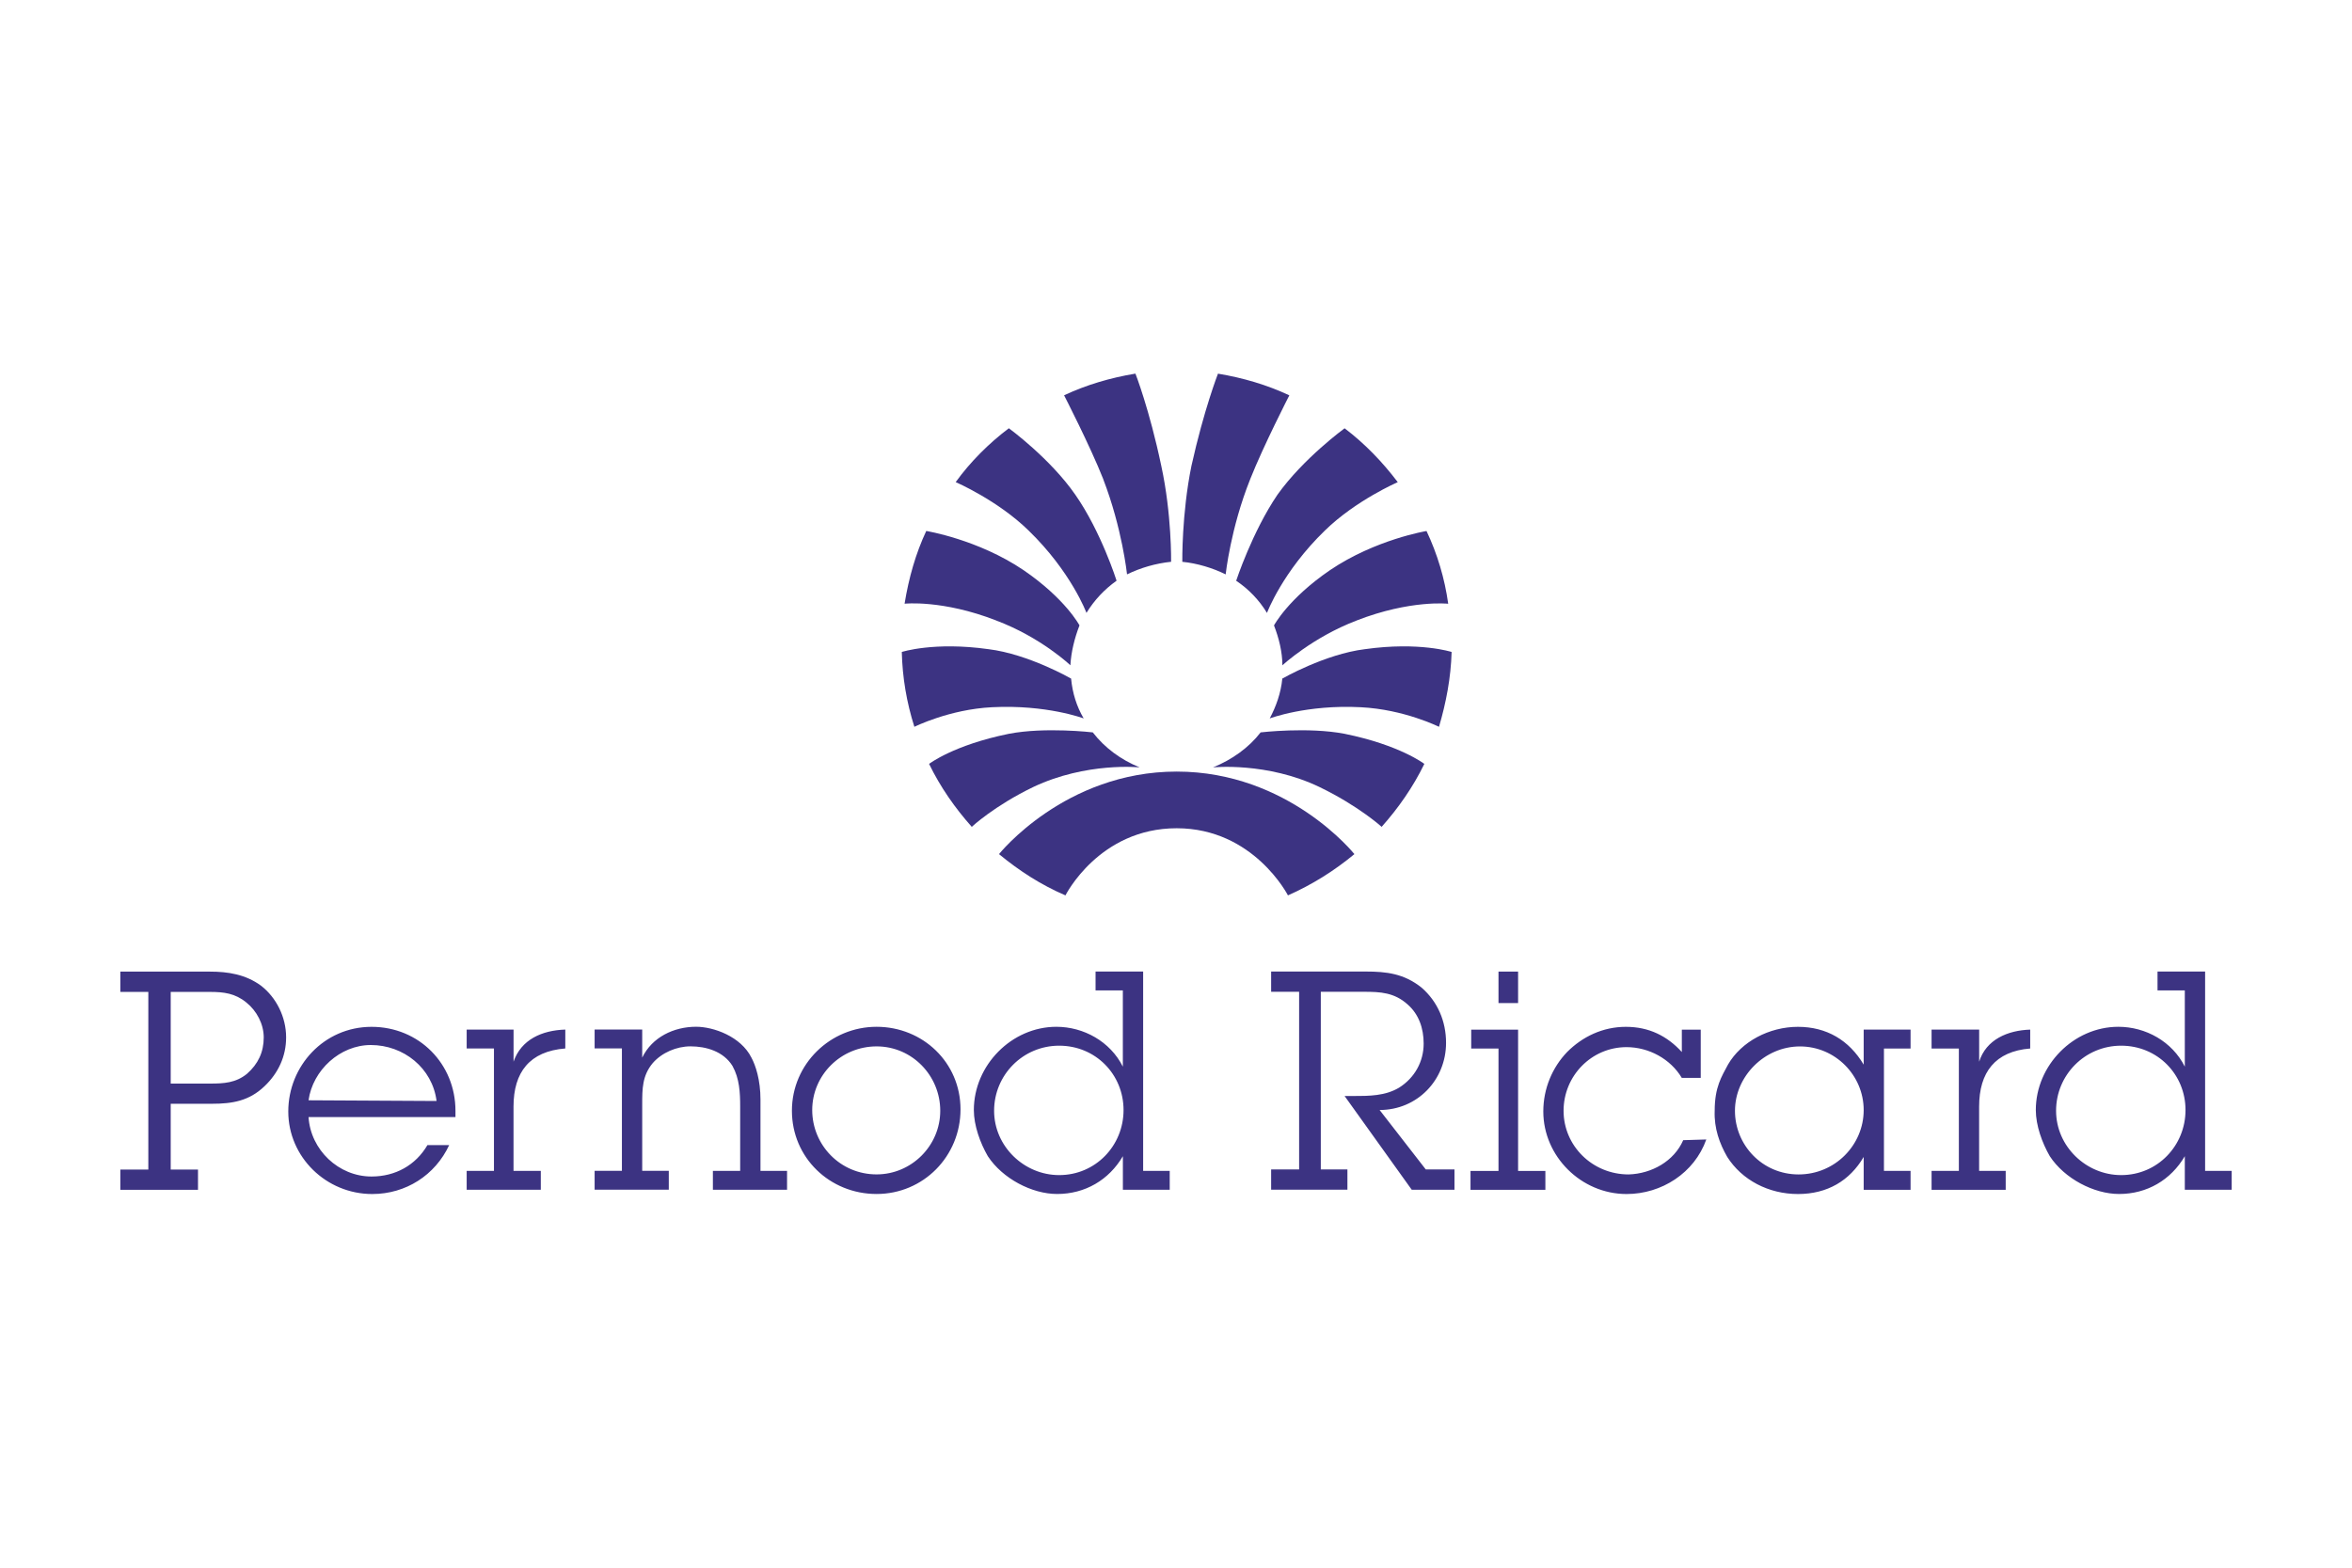 <?xml version="1.0" encoding="UTF-8"?> <svg xmlns="http://www.w3.org/2000/svg" id="Layer_1" width="600" height="400" viewBox="0 0 600 400"><defs><style>.cls-1{fill:#3c3382;}</style></defs><path class="cls-1" d="m254.14,158.33c11.42,4.28,18.92,11.42,18.92,11.42.18-3.39,1.07-6.96,2.32-10.18,0,0-3.57-6.78-14.28-14.1-11.6-7.85-24.81-9.99-24.81-9.99-2.68,5.71-4.46,11.96-5.53,18.56,0,0,9.64-1.07,23.38,4.28h0Zm8.21-23.01c10.89,10.53,14.81,21.06,14.81,21.06,1.98-3.23,4.59-6.02,7.68-8.21,0,0-3.93-12.49-10.53-21.95-6.43-9.28-16.95-16.95-16.95-16.95-5.18,3.92-9.82,8.57-13.56,13.74,0,0,10.71,4.64,18.56,12.32h0Zm19.09-13.04c4.82,12.49,6.07,24.27,6.07,24.27,3.53-1.71,7.34-2.8,11.24-3.21,0,0,.18-12.14-2.5-24.45-3.03-14.45-6.6-23.56-6.6-23.56-6.43,1.07-12.49,2.86-18.2,5.53,0,0,6.61,12.85,10,21.41h0Zm64.61,36.06c-11.24,4.28-18.91,11.42-18.91,11.42,0-3.39-.89-6.96-2.14-10.18,0,0,3.57-6.78,14.28-14.1,11.6-7.85,24.63-9.99,24.63-9.99,2.77,5.87,4.64,12.13,5.53,18.56,0,0-9.64-1.07-23.38,4.28h0Zm-8.03-23.01c-10.89,10.53-14.81,21.06-14.81,21.06-1.99-3.27-4.67-6.08-7.86-8.21,0,0,4.1-12.49,10.53-21.95,6.6-9.28,17.13-16.95,17.13-16.95,5.17,3.92,9.64,8.57,13.56,13.74,0,0-10.7,4.64-18.56,12.32h0Zm-19.1-13.04c-5,12.49-6.25,24.27-6.25,24.27-3.21-1.61-7.32-2.86-11.06-3.21,0,0-.18-12.14,2.32-24.45,3.21-14.45,6.78-23.56,6.78-23.56,6.43,1.07,12.49,2.86,18.2,5.53,0,0-6.6,12.85-9.99,21.41h0Z"></path><path class="cls-1" d="m263.6,200.8c13.56-6.42,27.13-5,27.13-5-4.82-1.96-8.92-5-11.96-8.93,0,0-12.14-1.43-21.41.36-14.1,2.86-20.35,7.68-20.35,7.68,2.86,5.89,6.6,11.24,10.89,16.06,0,0,5.71-5.35,15.7-10.17h0Zm-10.53-20.35c13.92-.71,23.38,2.86,23.38,2.86-1.78-3.03-2.86-6.43-3.21-10.17,0,0-10.89-6.25-21.06-7.5-13.92-1.96-22.13.71-22.13.71.15,6.49,1.24,12.92,3.21,19.1,0,0,8.92-4.46,19.81-5h0Z"></path><path class="cls-1" d="m300.18,211.33c19.63,0,28.38,17.13,28.38,17.13,6.11-2.71,11.81-6.26,16.95-10.53,0,0-16.77-21.06-45.33-21.06s-45.33,21.06-45.33,21.06c5.18,4.28,10.71,7.85,16.95,10.53,0,0,8.57-17.13,28.38-17.13h0Z"></path><path class="cls-1" d="m336.58,200.8c-13.38-6.42-27.13-5-27.13-5,4.82-1.96,9.1-5,12.14-8.93,0,0,12.14-1.43,21.42.36,14.1,2.86,20.34,7.68,20.34,7.68-2.86,5.89-6.6,11.24-10.89,16.06,0,0-5.88-5.35-15.88-10.17h0Zm10.53-20.35c-13.74-.71-23.2,2.86-23.2,2.86,1.6-3.03,2.85-6.43,3.21-10.17,0,0,10.89-6.25,21.06-7.5,13.92-1.96,22.13.71,22.13.71-.18,6.6-1.43,13.03-3.22,19.1,0,0-8.92-4.46-19.98-5h0ZM43.55,276.47v-23.38h9.99c3.57,0,6.43.36,9.28,2.68,2.68,2.14,4.46,5.53,4.46,8.93,0,3.75-1.43,6.78-4.28,9.29-2.86,2.32-5.89,2.49-9.46,2.49h-9.99Zm0,5.16h10.53c5.18,0,9.46-.71,13.38-4.46,3.57-3.39,5.53-7.68,5.53-12.49,0-5.17-2.5-10.17-6.43-13.2-3.92-2.86-8.39-3.57-13.03-3.57h-22.83v5.17h7.14v45.33h-7.14v5.17h19.81v-5.17h-6.96v-16.78Zm35.16-.89c1.07-7.68,8.03-14.1,15.88-14.1,8.39,0,15.71,5.89,16.78,14.28l-32.66-.18h0Zm30.34,11.42c-3.03,5.18-8.21,8.03-14.28,8.03-8.39,0-15.53-6.78-16.06-15.17h37.48v-1.6c0-11.96-9.28-21.42-21.41-21.42s-21.24,10-21.24,21.6,9.64,21.06,21.42,21.06c8.57,0,16.06-4.82,19.63-12.49h-5.54,0Zm21.95-21.25c1.96-5.71,7.32-8.03,13.21-8.21v4.82c-9.1.71-13.21,6.07-13.21,14.81v16.42h6.96v4.82h-18.91v-4.82h6.96v-31.23h-6.96v-4.82h11.96v8.21h-.01Zm32.84-1.07c2.5-5.18,8.03-7.86,13.74-7.86,4.46,0,11.42,2.49,14.1,7.86,1.07,1.96,2.32,5.71,2.32,10.71v18.2h6.78v4.82h-18.92v-4.82h6.96v-16.42c0-3.56-.18-7.14-1.96-10.35-2.32-3.75-6.78-5-10.71-5-3.57,0-7.32,1.61-9.64,4.28-2.68,3.21-2.68,6.6-2.68,10.53v16.95h6.78v4.82h-18.92v-4.82h6.96v-31.23h-6.96v-4.82h12.14v7.14h0Zm59.78,29.81c-9.28,0-16.42-7.5-16.42-16.42s7.32-16.24,16.42-16.24,16.24,7.5,16.24,16.42-7.32,16.24-16.24,16.24Zm0,5c11.96,0,21.41-9.64,21.41-21.6s-9.64-21.06-21.41-21.06-21.6,9.46-21.6,21.42,9.64,21.24,21.6,21.24Zm46.58-4.82c-8.93,0-16.6-7.32-16.6-16.42s7.32-16.6,16.6-16.6,16.42,7.32,16.42,16.42-7.14,16.6-16.42,16.6Zm16.24,3.74h11.96v-4.82h-6.78v-50.86h-12.14v4.82h6.96v19.45c-3.21-6.42-10-10.17-16.95-10.17-11.42,0-21.06,9.82-21.06,21.24,0,3.92,1.61,8.39,3.57,11.78,3.75,5.71,11.24,9.64,17.67,9.64,7.14,0,13.21-3.57,16.78-9.64v8.56h0Zm84.59,0h-10.89l-17.13-23.92h2.14c4.1,0,8.21,0,11.78-2.14,3.93-2.49,6.25-6.6,6.25-11.24,0-3.92-1.25-7.5-4.1-9.99-3.39-3.04-6.96-3.22-11.07-3.22h-11.07v45.33h6.79v5.17h-19.46v-5.17h7.14v-45.33h-7.14v-5.17h24.09c5.35,0,9.81.53,14.28,4.1,4.1,3.57,6.25,8.56,6.25,14.1,0,9.46-7.32,17.13-16.95,17.13l11.78,15.17h7.32v5.17h0Zm16.24-4.8h6.96v4.82h-19.1v-4.82h7.14v-31.23h-6.96v-4.82h11.96v36.05h0Zm-5-50.86h5v8.03h-5v-8.03Zm51.58,27.12h-4.82c-2.86-4.82-8.39-7.85-14.1-7.85-8.93,0-16.06,7.32-16.06,16.24s7.32,16.24,16.6,16.24c5.89-.18,11.6-3.39,13.92-8.74l5.89-.18c-3.04,8.57-11.43,13.92-20.34,13.92-11.6,0-21.24-9.64-21.24-21.06,0-5.89,2.32-11.25,6.07-15.17,3.92-3.93,9.1-6.43,14.99-6.43s10.53,2.32,14.28,6.43v-5.71h4.82v12.31h-.01Zm25.34-8.03c8.93,0,16.24,7.32,16.24,16.24s-7.32,16.42-16.6,16.42-16.24-7.5-16.24-16.24,7.5-16.42,16.6-16.42Zm16.24,36.58h11.96v-4.82h-6.79v-31.23h6.79v-4.82h-11.96v8.93c-3.74-6.25-9.46-9.64-16.77-9.64s-14.45,3.75-17.85,9.64c-1.61,3.04-3.39,5.71-3.39,11.78-.18,4.46,1.25,8.39,3.21,11.78,3.74,5.89,10.53,9.46,18.03,9.46s13.2-3.39,16.77-9.46v8.38h0Zm29.45-32.66c1.78-5.71,7.32-8.03,13.03-8.21v4.82c-8.93.71-13.03,6.07-13.03,14.81v16.42h6.78v4.82h-18.91v-4.82h6.96v-31.23h-6.96v-4.82h12.14v8.21h-.01Zm36.23,28.91c-8.93,0-16.6-7.32-16.6-16.42s7.32-16.6,16.6-16.6,16.42,7.32,16.42,16.42-7.14,16.6-16.42,16.6Zm16.24,3.74h11.96v-4.82h-6.78v-50.86h-12.14v4.82h6.96v19.45c-3.21-6.42-9.99-10.17-16.95-10.17-11.42,0-21.06,9.82-21.06,21.24,0,3.92,1.61,8.39,3.57,11.78,3.74,5.71,11.24,9.64,17.67,9.64,7.14,0,13.2-3.57,16.77-9.64v8.56h0Z"></path></svg> 